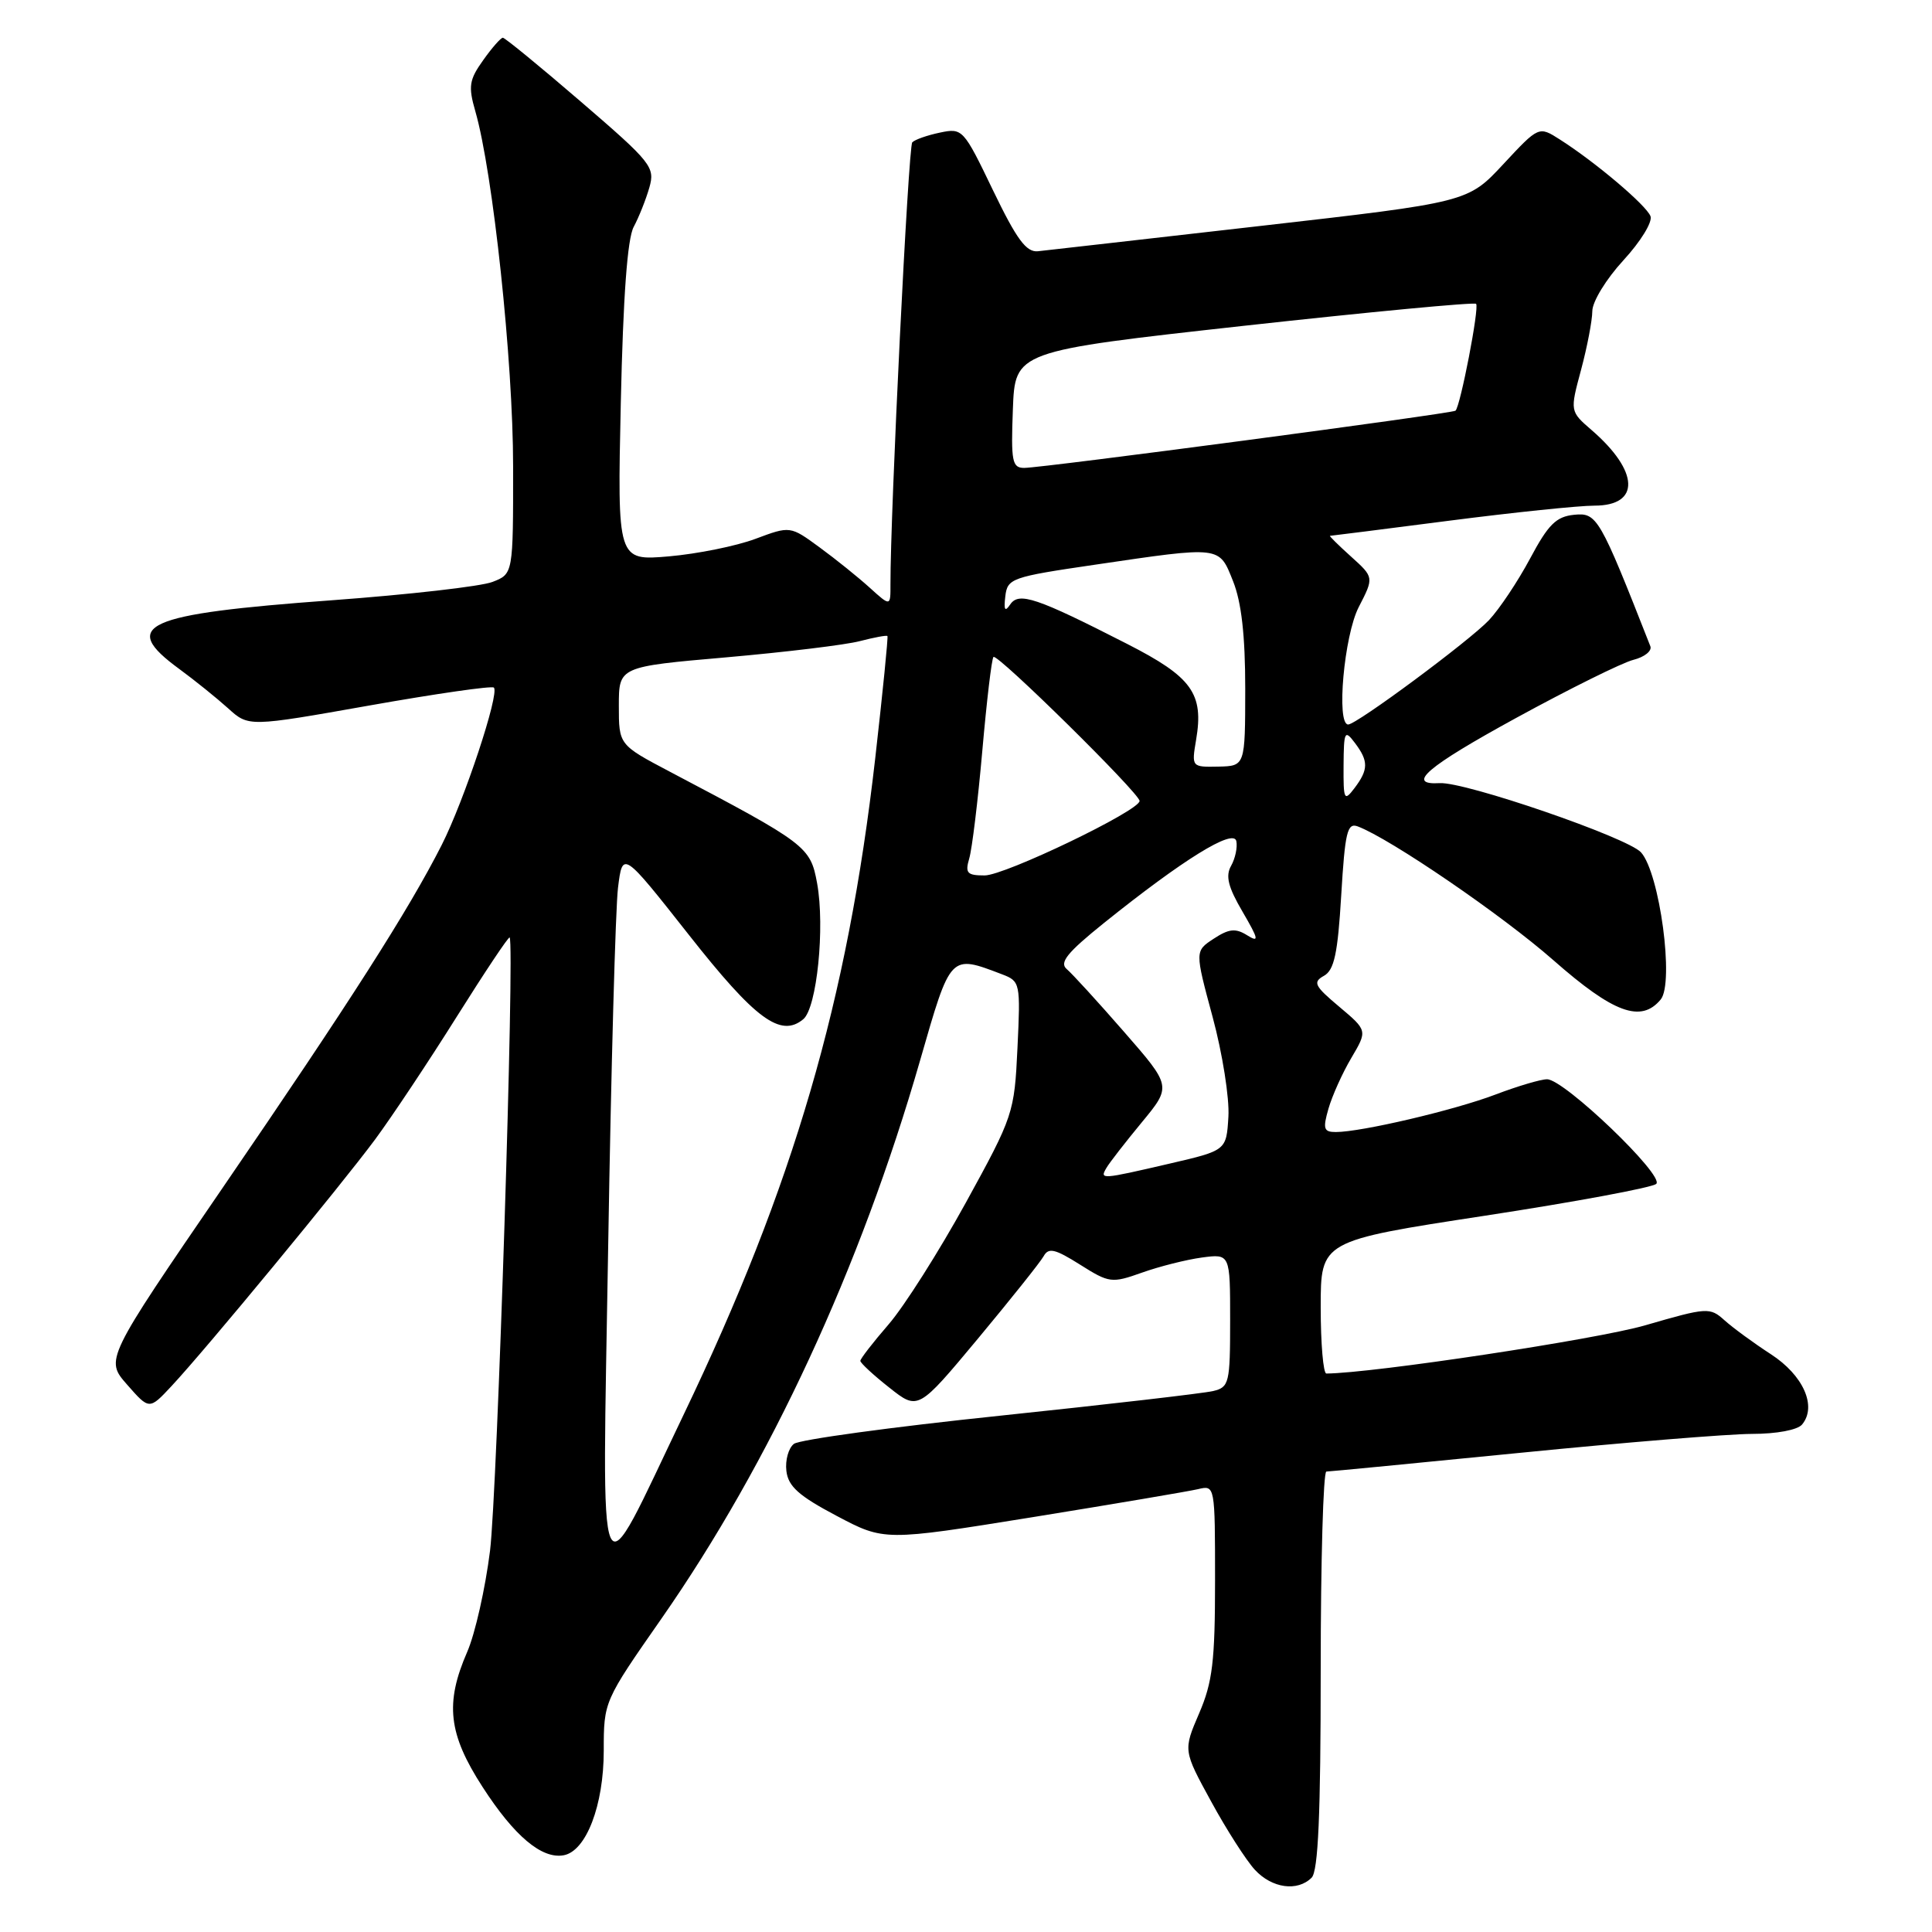 <?xml version="1.0" encoding="UTF-8" standalone="no"?>
<!DOCTYPE svg PUBLIC "-//W3C//DTD SVG 1.1//EN" "http://www.w3.org/Graphics/SVG/1.1/DTD/svg11.dtd" >
<svg xmlns="http://www.w3.org/2000/svg" xmlns:xlink="http://www.w3.org/1999/xlink" version="1.1" viewBox="0 0 256 256">
 <g >
 <path fill="currentColor"
d=" M 173.80 248.80 C 174.67 247.93 175.00 240.42 175.00 221.30 C 175.00 206.84 175.34 195.00 175.75 194.99 C 176.16 194.99 187.75 193.86 201.50 192.50 C 215.25 191.13 229.03 190.01 232.13 190.00 C 235.41 190.00 238.19 189.48 238.79 188.75 C 240.78 186.34 238.95 182.23 234.65 179.44 C 232.37 177.96 229.60 175.93 228.50 174.94 C 226.57 173.20 226.21 173.23 218.00 175.61 C 211.61 177.47 181.89 181.96 175.75 182.00 C 175.34 182.00 175.00 178.04 175.00 173.21 C 175.00 164.42 175.00 164.42 196.75 161.09 C 208.71 159.26 218.93 157.36 219.46 156.87 C 220.61 155.80 207.27 143.01 205.00 143.01 C 204.18 143.00 201.09 143.92 198.14 145.04 C 192.69 147.11 180.38 150.00 177.00 150.00 C 175.40 150.00 175.26 149.58 176.03 146.90 C 176.52 145.20 177.88 142.17 179.06 140.18 C 181.20 136.55 181.20 136.55 177.46 133.40 C 174.17 130.64 173.92 130.14 175.43 129.30 C 176.79 128.54 177.26 126.36 177.72 118.62 C 178.22 110.26 178.52 108.99 179.90 109.50 C 184.24 111.14 199.03 121.25 205.84 127.24 C 213.80 134.24 217.45 135.58 220.05 132.44 C 221.87 130.25 219.92 115.68 217.44 112.94 C 215.67 110.98 194.13 103.57 190.77 103.77 C 186.21 104.04 189.07 101.60 200.88 95.14 C 207.96 91.27 214.96 87.80 216.44 87.43 C 217.91 87.06 218.92 86.25 218.68 85.63 C 211.95 68.50 211.61 67.91 208.59 68.21 C 206.20 68.45 205.16 69.48 202.75 74.00 C 201.13 77.03 198.68 80.70 197.30 82.17 C 194.69 84.93 179.76 96.00 178.64 96.00 C 177.04 96.00 178.10 84.23 180.03 80.46 C 182.07 76.50 182.07 76.50 179.02 73.75 C 177.34 72.24 176.09 71.00 176.23 71.00 C 176.38 71.00 183.47 70.10 192.00 69.00 C 200.53 67.90 209.20 67.00 211.28 67.00 C 217.38 67.00 217.21 62.45 210.91 57.00 C 208.02 54.50 208.02 54.50 209.50 49.00 C 210.31 45.98 210.98 42.48 210.99 41.23 C 210.99 39.97 212.83 36.97 215.11 34.49 C 217.38 32.03 218.99 29.41 218.70 28.65 C 218.14 27.19 211.42 21.50 206.70 18.49 C 203.90 16.70 203.90 16.70 199.20 21.75 C 194.50 26.80 194.50 26.80 167.00 29.94 C 151.88 31.67 138.62 33.17 137.54 33.29 C 135.99 33.46 134.72 31.73 131.58 25.22 C 127.67 17.09 127.54 16.94 124.55 17.57 C 122.87 17.92 121.22 18.50 120.88 18.86 C 120.36 19.39 117.97 67.93 117.99 77.44 C 118.00 80.37 118.00 80.37 115.25 77.88 C 113.74 76.51 110.75 74.10 108.60 72.53 C 104.71 69.68 104.71 69.68 100.10 71.40 C 97.57 72.35 92.42 73.39 88.65 73.72 C 81.80 74.31 81.80 74.31 82.26 53.35 C 82.57 39.31 83.13 31.62 83.97 30.06 C 84.66 28.77 85.59 26.43 86.04 24.86 C 86.82 22.14 86.34 21.54 77.00 13.50 C 71.57 8.82 66.90 5.00 66.63 5.00 C 66.36 5.00 65.18 6.34 64.02 7.98 C 62.17 10.57 62.03 11.44 62.98 14.73 C 65.32 22.85 67.99 47.87 67.99 61.77 C 68.00 76.05 68.00 76.05 65.25 77.11 C 63.74 77.70 54.15 78.79 43.95 79.54 C 19.01 81.37 15.79 82.82 23.75 88.64 C 25.81 90.15 28.72 92.50 30.22 93.85 C 32.94 96.32 32.94 96.32 48.96 93.48 C 57.76 91.92 65.18 90.85 65.44 91.11 C 66.22 91.88 61.50 106.10 58.53 111.96 C 54.15 120.59 46.38 132.75 29.55 157.32 C 13.92 180.15 13.92 180.15 16.85 183.48 C 19.78 186.82 19.78 186.82 22.73 183.66 C 27.28 178.79 45.13 157.15 49.69 151.00 C 51.93 147.97 56.80 140.65 60.52 134.72 C 64.24 128.80 67.39 124.07 67.53 124.22 C 68.22 124.98 65.89 197.71 64.93 205.50 C 64.31 210.45 62.96 216.47 61.91 218.88 C 58.94 225.69 59.40 229.76 63.94 236.78 C 68.15 243.30 71.80 246.37 74.70 245.83 C 77.68 245.27 80.00 239.21 80.00 231.97 C 80.00 225.45 80.02 225.41 87.65 214.47 C 102.04 193.83 114.01 167.99 121.92 140.50 C 126.00 126.32 125.86 126.47 132.80 129.11 C 135.18 130.02 135.23 130.26 134.82 138.86 C 134.41 147.50 134.28 147.89 127.95 159.41 C 124.40 165.86 119.81 173.10 117.75 175.48 C 115.69 177.86 114.00 180.04 114.00 180.32 C 114.00 180.60 115.72 182.20 117.83 183.86 C 121.65 186.89 121.65 186.89 129.57 177.39 C 133.92 172.16 137.85 167.24 138.29 166.45 C 138.94 165.28 139.79 165.48 143.11 167.57 C 146.98 170.01 147.30 170.06 151.32 168.63 C 153.62 167.81 157.19 166.91 159.25 166.63 C 163.00 166.13 163.00 166.13 163.00 174.95 C 163.00 183.28 162.87 183.81 160.75 184.32 C 159.51 184.62 146.80 186.09 132.50 187.59 C 118.20 189.08 105.91 190.76 105.20 191.32 C 104.48 191.87 104.03 193.49 104.20 194.91 C 104.44 196.95 105.84 198.21 110.84 200.85 C 117.17 204.20 117.17 204.20 136.84 201.03 C 147.65 199.28 157.51 197.61 158.75 197.32 C 160.99 196.78 161.00 196.82 161.00 209.46 C 161.00 220.13 160.67 222.90 158.89 227.03 C 156.78 231.94 156.78 231.94 160.49 238.72 C 162.52 242.45 165.13 246.51 166.27 247.75 C 168.54 250.21 171.92 250.68 173.80 248.80 Z  M 80.59 165.00 C 80.97 141.62 81.56 120.31 81.89 117.62 C 82.50 112.74 82.50 112.74 91.26 123.85 C 100.09 135.07 103.44 137.54 106.44 135.05 C 108.24 133.55 109.33 122.86 108.27 117.03 C 107.38 112.17 106.89 111.80 88.75 102.25 C 82.00 98.69 82.00 98.69 82.00 93.52 C 82.00 88.34 82.00 88.34 96.25 87.10 C 104.09 86.41 112.05 85.45 113.94 84.95 C 115.84 84.46 117.48 84.15 117.59 84.28 C 117.70 84.40 116.97 91.70 115.97 100.50 C 112.30 132.62 105.18 157.00 90.56 187.50 C 78.88 211.85 79.79 213.90 80.59 165.00 Z  M 146.61 154.75 C 147.01 154.06 149.12 151.35 151.29 148.72 C 155.24 143.94 155.24 143.94 148.94 136.72 C 145.48 132.75 142.06 129.01 141.35 128.41 C 140.33 127.55 141.41 126.22 146.27 122.31 C 156.74 113.90 163.45 109.74 163.82 111.45 C 163.99 112.27 163.68 113.74 163.13 114.72 C 162.36 116.07 162.73 117.54 164.64 120.80 C 166.79 124.49 166.88 124.94 165.24 123.92 C 163.72 122.97 162.84 123.06 160.83 124.38 C 158.32 126.02 158.32 126.02 160.68 134.76 C 161.98 139.57 162.92 145.51 162.77 147.97 C 162.50 152.44 162.50 152.44 155.00 154.18 C 145.86 156.30 145.70 156.31 146.61 154.75 Z  M 128.43 113.75 C 128.80 112.51 129.58 106.10 130.16 99.50 C 130.74 92.90 131.40 87.30 131.64 87.05 C 132.13 86.53 151.00 105.12 151.00 106.13 C 151.00 107.42 133.15 116.00 130.47 116.00 C 128.14 116.00 127.86 115.69 128.43 113.75 Z  M 178.03 101.44 C 178.06 96.88 178.18 96.65 179.53 98.44 C 181.35 100.85 181.34 101.97 179.47 104.44 C 178.11 106.23 178.00 106.00 178.03 101.44 Z  M 158.49 98.03 C 159.53 91.90 157.96 89.71 149.33 85.31 C 137.33 79.18 135.01 78.40 133.86 80.09 C 133.16 81.13 132.99 80.85 133.21 79.01 C 133.49 76.64 134.02 76.45 145.00 74.84 C 161.91 72.35 161.51 72.31 163.39 77.02 C 164.50 79.80 165.00 84.20 165.00 91.27 C 164.99 101.50 164.99 101.50 161.44 101.58 C 157.90 101.65 157.88 101.64 158.49 98.03 Z  M 134.21 54.26 C 134.50 46.53 134.50 46.53 164.83 43.17 C 181.51 41.33 195.35 40.02 195.59 40.26 C 196.05 40.71 193.50 53.87 192.86 54.42 C 192.40 54.80 138.13 62.00 135.71 62.00 C 134.11 62.00 133.95 61.14 134.21 54.26 Z "/>
</g>
</svg>